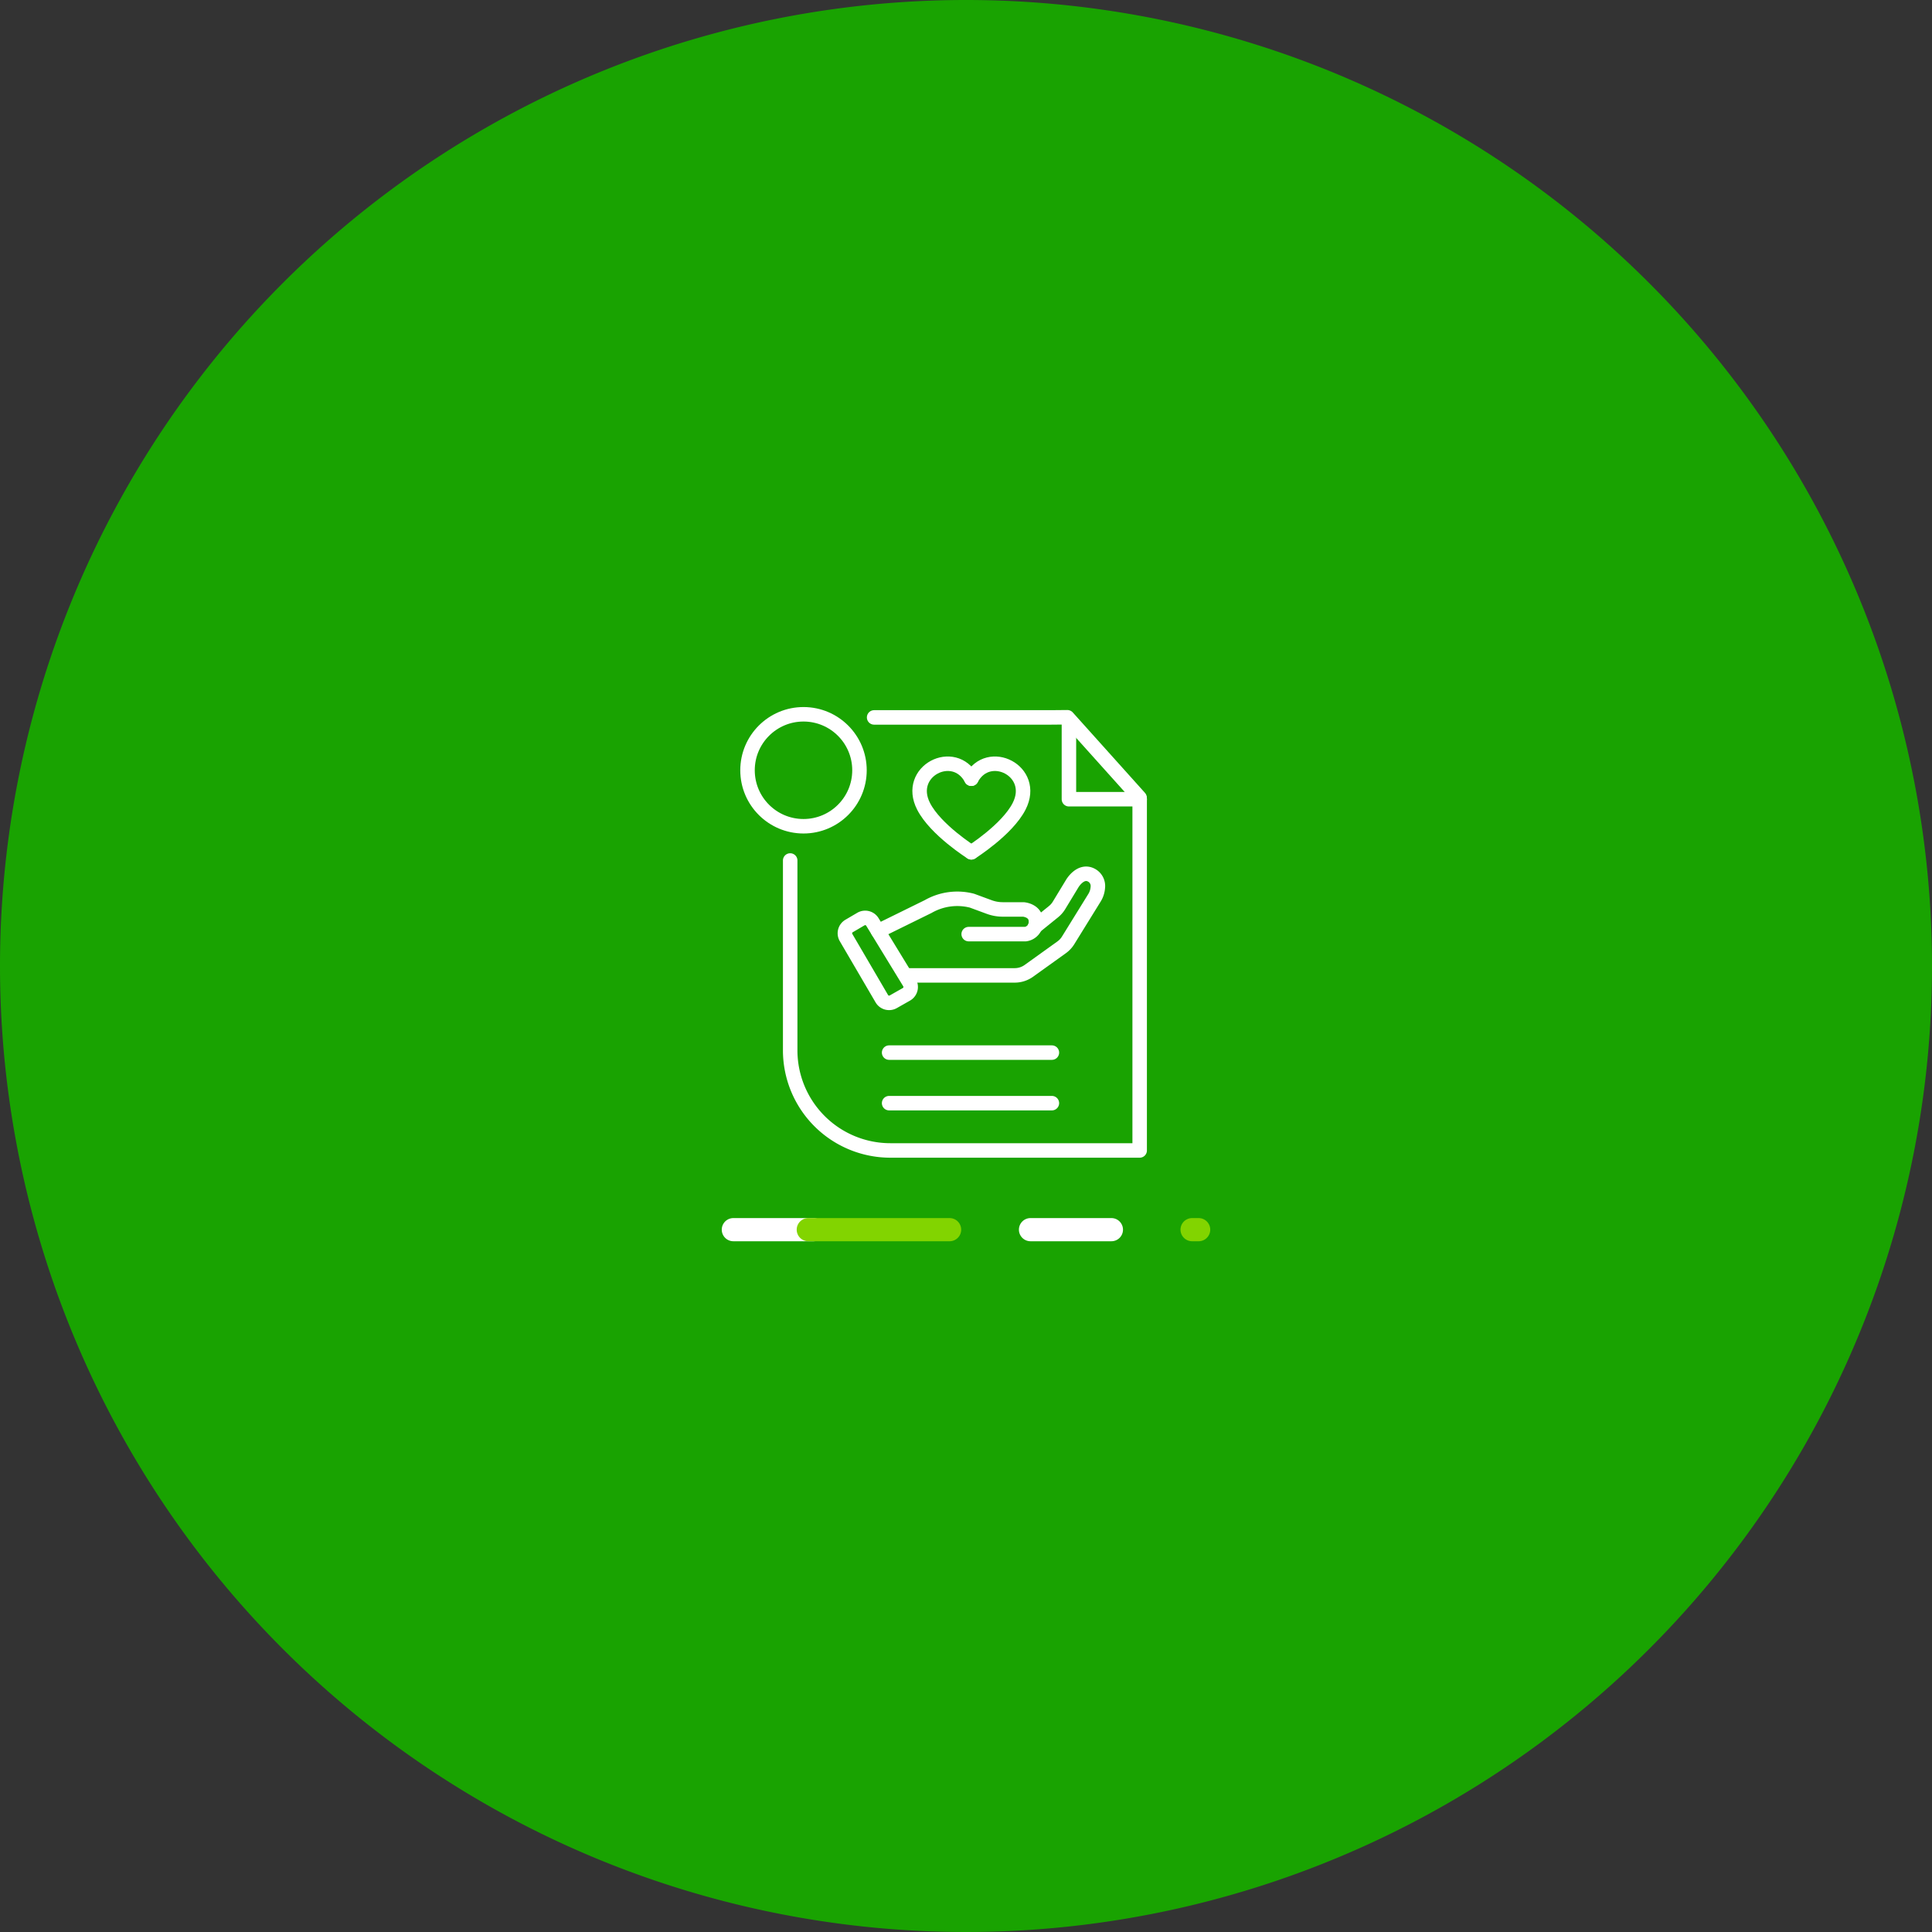 <svg xmlns="http://www.w3.org/2000/svg" width="200" height="200" viewBox="0 0 200 200">
  <rect x="0" y="0" width="200" height="200" fill="#333333" stroke="none"/>
  <g id="Grupo_24996" data-name="Grupo 24996" transform="translate(-723 -3527.206)">
    <path id="Trazado_29440" data-name="Trazado 29440" d="M100,0A100,100,0,1,1,0,100,100,100,0,0,1,100,0Z" transform="translate(723 3527.206)" fill="#19a301"/>
    <g id="Grupo_24912" data-name="Grupo 24912" transform="translate(788 3592)">
      <rect id="Rectángulo_7963" data-name="Rectángulo 7963" width="70" height="70" fill="none"/>
      <g id="Grupo_24959" data-name="Grupo 24959">
        <g id="Grupo_24956" data-name="Grupo 24956">
          <circle id="Ellipse_2" data-name="Ellipse 2" cx="5.795" cy="5.795" r="5.795" transform="translate(12.383 9.149)" fill="none" stroke="#fff" stroke-linecap="round" stroke-linejoin="round" stroke-width="1.5"/>
          <path id="Trazado_29877" data-name="Trazado 29877" d="M45.655,9.941v8h7.323" fill="none" stroke="#fff" stroke-linecap="round" stroke-linejoin="round" stroke-width="1.5"/>
          <path id="Trazado_29878" data-name="Trazado 29878" d="M16.8,24.284V43.933A10.366,10.366,0,0,0,27.167,54.3H52.978V17.943" fill="none" stroke="#fff" stroke-linecap="round" stroke-linejoin="round" stroke-width="1.5"/>
          <path id="Trazado_29879" data-name="Trazado 29879" d="M52.969,17.784,45.494,9.457l-1.75.016H25.489" fill="none" stroke="#fff" stroke-linecap="round" stroke-linejoin="round" stroke-width="1.5"/>
          <line id="Línea_4198" data-name="Línea 4198" x2="16.85" transform="translate(27.041 44.171)" fill="none" stroke="#fff" stroke-linecap="round" stroke-linejoin="round" stroke-width="1.5"/>
          <line id="Línea_4199" data-name="Línea 4199" x2="16.85" transform="translate(27.041 49.404)" fill="none" stroke="#fff" stroke-linecap="round" stroke-linejoin="round" stroke-width="1.5"/>
        </g>
        <g id="Grupo_24957" data-name="Grupo 24957">
          <path id="Trazado_29880" data-name="Trazado 29880" d="M25.9,31.6l5.186-2.55a6.07,6.07,0,0,1,4.538-.605L37.4,29.1a4.08,4.08,0,0,0,1.41.251H40.94s1.3.087,1.3,1.254a1.254,1.254,0,0,1-1.08,1.3H35.278" fill="none" stroke="#fff" stroke-linecap="round" stroke-linejoin="round" stroke-width="1.5"/>
          <path id="Trazado_29881" data-name="Trazado 29881" d="M28.8,36.178H40.042a2.519,2.519,0,0,0,1.47-.474L44.9,33.273a2.514,2.514,0,0,0,.673-.721l2.707-4.375a2.342,2.342,0,0,0,.367-1.107,1.268,1.268,0,0,0-.659-1.265C46.861,25.2,46,26.67,46,26.67l-1.37,2.259a2.521,2.521,0,0,1-.572.654l-1.9,1.538" fill="none" stroke="#fff" stroke-linecap="round" stroke-linejoin="round" stroke-width="1.5"/>
          <path id="Trazado_29882" data-name="Trazado 29882" d="M22.892,31.068l1.23-.722a.874.874,0,0,1,1.188.3l3.836,6.276a.874.874,0,0,1-.315,1.216l-1.361.772a.874.874,0,0,1-1.185-.319l-3.7-6.326A.873.873,0,0,1,22.892,31.068Z" fill="none" stroke="#fff" stroke-linecap="round" stroke-linejoin="round" stroke-width="1.5"/>
        </g>
        <g id="Grupo_24958" data-name="Grupo 24958">
          <path id="Trazado_29883" data-name="Trazado 29883" d="M35.553,23.436s-3.7-2.328-4.943-4.758c-1.879-3.667,3.172-6.183,4.943-2.858" fill="none" stroke="#fff" stroke-linecap="round" stroke-linejoin="round" stroke-width="1.5"/>
          <path id="Trazado_29884" data-name="Trazado 29884" d="M35.553,23.436s3.7-2.328,4.944-4.758c1.878-3.667-3.173-6.183-4.944-2.858" fill="none" stroke="#fff" stroke-linecap="round" stroke-linejoin="round" stroke-width="1.5"/>
        </g>
      </g>
      <g id="Grupo_24962" data-name="Grupo 24962">
        <g id="Grupo_24961" data-name="Grupo 24961">
          <g id="Grupo_24960" data-name="Grupo 24960">
            <line id="Line_4" data-name="Line 4" x2="8.375" transform="translate(41.677 62.5)" fill="none" stroke="#fff" stroke-linecap="round" stroke-linejoin="round" stroke-width="2.4"/>
            <line id="Line_5" data-name="Line 5" x2="0.679" transform="translate(58.405 62.5)" fill="none" stroke="#82d400" stroke-linecap="round" stroke-linejoin="round" stroke-width="2.4"/>
            <line id="Line_6" data-name="Line 6" x2="8.298" transform="translate(10.916 62.5)" fill="none" stroke="#fff" stroke-linecap="round" stroke-linejoin="round" stroke-width="2.4"/>
            <line id="Line_7" data-name="Line 7" x2="14.628" transform="translate(18.674 62.5)" fill="none" stroke="#82d400" stroke-linecap="round" stroke-linejoin="round" stroke-width="2.4"/>
          </g>
          <rect id="Rectángulo_7964" data-name="Rectángulo 7964" width="70" height="15" transform="translate(0 55)" fill="none"/>
        </g>
      </g>
    </g>
  </g>
</svg>
